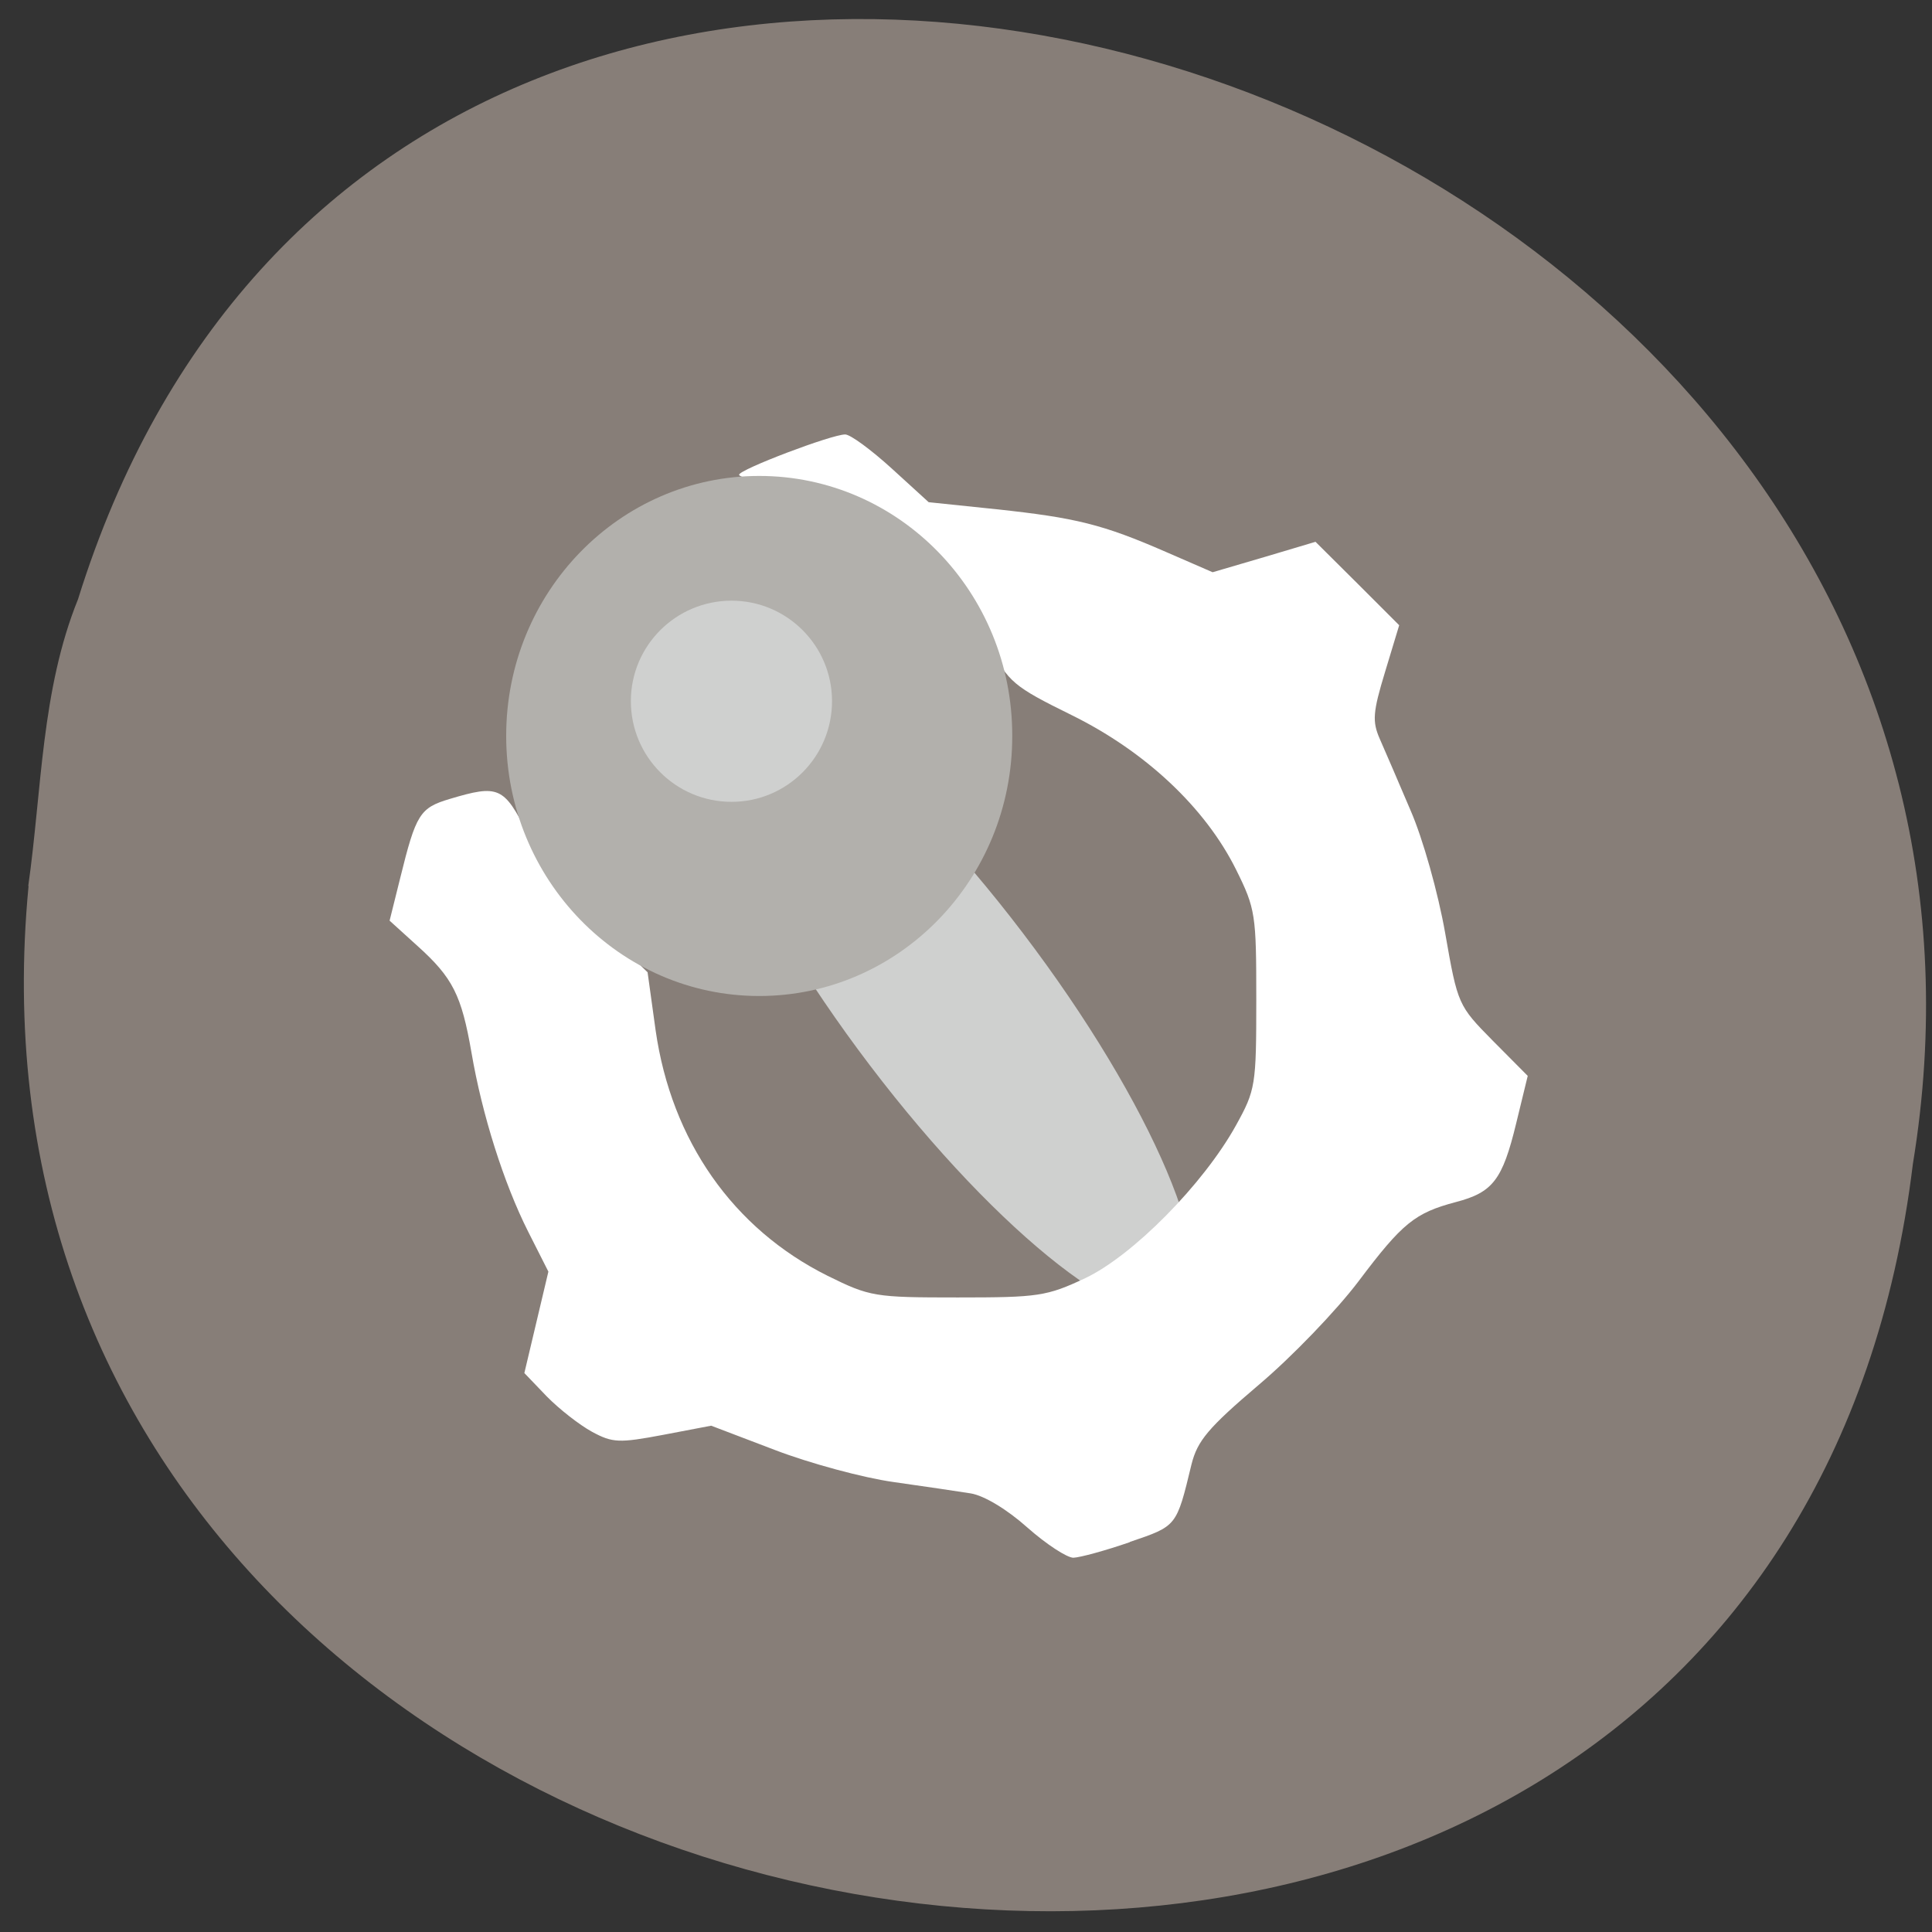 <svg xmlns="http://www.w3.org/2000/svg" viewBox="0 0 32 32"><rect x="0" y="0" width="32" height="32" fill="#333333" stroke="none"/><path d="m 0.473 14.676 c -1.82 19.01 28.832 24.13 31.21 4.605 c 2.949 -17.949 -24.836 -27.19 -30.391 -9.355 c -0.609 1.504 -0.598 3.156 -0.824 4.75" fill="#877e78"/><path d="m 16.941 15.453 c 2.152 2.828 3.328 5.609 2.629 6.215 c -0.699 0.609 -3.01 -1.191 -5.16 -4.02 c -2.148 -2.828 -3.328 -5.609 -2.629 -6.215 c 0.699 -0.605 3.01 1.191 5.16 4.02" fill="#cfd0cf"/><path d="m 18.715 25.539 c 0.781 -0.266 0.77 -0.25 1.02 -1.285 c 0.098 -0.391 0.277 -0.605 1.113 -1.316 c 0.551 -0.465 1.293 -1.238 1.656 -1.719 c 0.723 -0.961 0.93 -1.129 1.609 -1.309 c 0.613 -0.16 0.773 -0.367 1 -1.305 l 0.191 -0.785 l -0.578 -0.582 c -0.574 -0.582 -0.582 -0.598 -0.789 -1.781 c -0.117 -0.668 -0.371 -1.57 -0.574 -2.035 c -0.195 -0.461 -0.426 -0.992 -0.508 -1.18 c -0.129 -0.293 -0.117 -0.445 0.086 -1.113 l 0.234 -0.773 l -0.691 -0.691 l -0.695 -0.691 l -0.852 0.254 l -0.852 0.25 l -0.773 -0.336 c -1.047 -0.457 -1.492 -0.566 -2.805 -0.707 l -1.125 -0.117 l -0.613 -0.559 c -0.34 -0.309 -0.684 -0.563 -0.77 -0.563 c -0.227 0 -1.758 0.582 -1.758 0.668 c 0 0.039 0.457 0.18 1.012 0.313 c 1.527 0.367 2.332 1.012 3.133 2.52 c 0.32 0.602 0.398 0.672 1.359 1.145 c 1.223 0.602 2.215 1.531 2.727 2.559 c 0.324 0.652 0.336 0.746 0.336 2.156 c 0 1.422 -0.012 1.496 -0.336 2.082 c -0.539 0.973 -1.707 2.156 -2.496 2.531 c -0.641 0.301 -0.777 0.32 -2.113 0.32 c -1.379 0 -1.453 -0.012 -2.156 -0.359 c -1.566 -0.781 -2.586 -2.238 -2.848 -4.066 l -0.133 -0.961 l -0.816 -0.793 c -0.527 -0.516 -0.941 -1.047 -1.172 -1.504 c -0.391 -0.777 -0.48 -0.816 -1.289 -0.574 c -0.496 0.148 -0.559 0.25 -0.82 1.309 l -0.176 0.707 l 0.461 0.418 c 0.586 0.527 0.73 0.816 0.895 1.766 c 0.176 1.031 0.535 2.164 0.938 2.965 l 0.336 0.664 l -0.398 1.68 l 0.371 0.387 c 0.207 0.211 0.543 0.473 0.75 0.586 c 0.34 0.184 0.449 0.188 1.176 0.051 l 0.797 -0.152 l 1.055 0.402 c 0.582 0.223 1.465 0.461 1.965 0.531 c 0.5 0.07 1.074 0.156 1.277 0.188 c 0.223 0.035 0.605 0.266 0.941 0.566 c 0.313 0.277 0.656 0.5 0.762 0.5 c 0.109 -0.004 0.527 -0.117 0.934 -0.258" fill="#fff"/><path d="m 16.766 12.188 c 0.004 2.379 -1.875 4.309 -4.191 4.309 c -2.313 0 -4.191 -1.93 -4.191 -4.309 c 0 -2.379 1.879 -4.305 4.191 -4.305 c 2.316 0 4.195 1.926 4.191 4.305" fill="#b2b0ac"/><path d="m 13.781 11.613 c 0 0.922 -0.746 1.668 -1.664 1.668 c -0.922 0 -1.668 -0.746 -1.668 -1.668 c 0 -0.918 0.746 -1.664 1.668 -1.664 c 0.918 0 1.664 0.746 1.664 1.664" fill="#cfd0cf"/></svg>